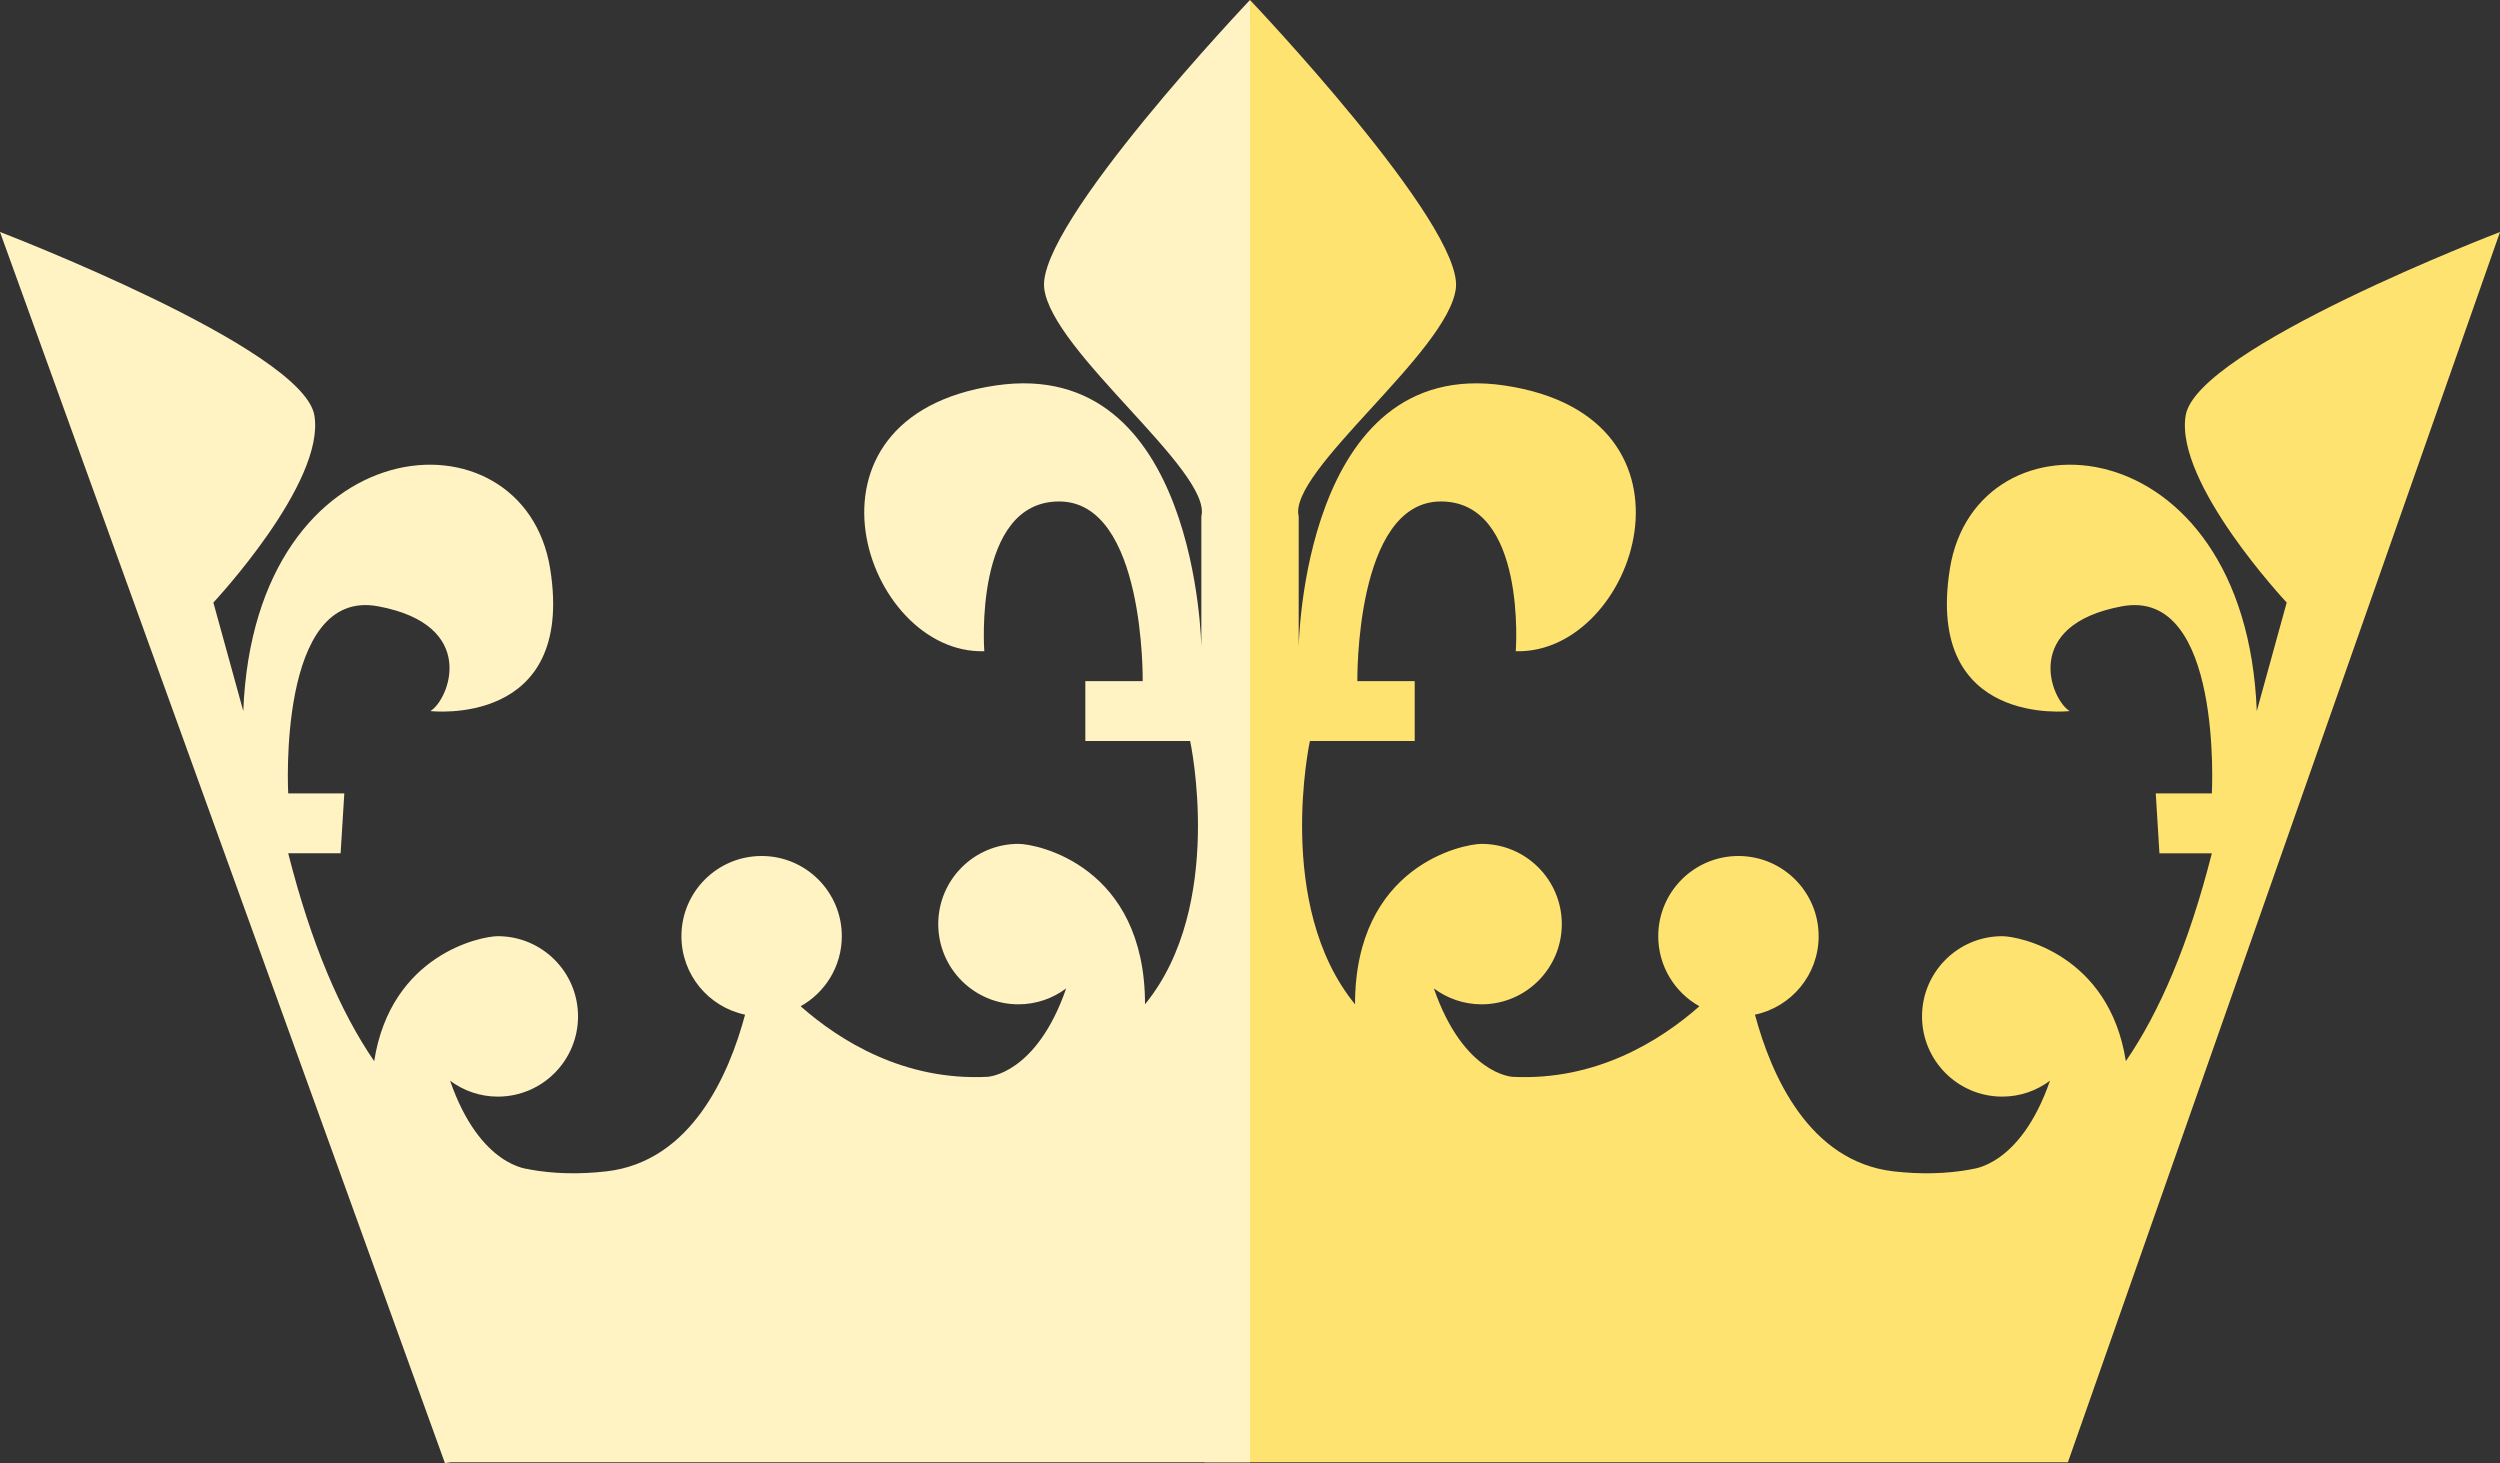 <svg version="1.1" id="图层_1" x="0px" y="0px" width="159.188px" height="93.169px" viewBox="0 0 159.188 93.169" enable-background="new 0 0 159.188 93.169" xml:space="preserve" xmlns="http://www.w3.org/2000/svg" xmlns:xlink="http://www.w3.org/1999/xlink" xmlns:xml="http://www.w3.org/XML/1998/namespace">
  <rect x="0" y="0" width="159.188" height="93.169" fill="#333333" stroke="none"/>
  <g>
    <path fill="#FFE371" d="M139.173,26.453c-0.717,4.289,6.433,11.914,6.433,11.914l-1.905,6.91
		c-0.716-18.35-17.873-19.541-19.543-9.056c-1.613,10.144,7.627,9.056,7.627,9.056c-1.192-0.718-3.1-5.481,3.335-6.672
		c6.436-1.192,5.72,11.916,5.72,11.916h-3.572l0.235,3.813h3.337c-1.47,5.793-3.33,10.105-5.476,13.235
		c-1.063-6.796-6.798-7.957-7.871-7.957c-2.82,0-5.107,2.287-5.107,5.106c0,2.822,2.287,5.109,5.107,5.109
		c1.142,0,2.189-0.38,3.04-1.012c-1.906,5.504-5.018,5.631-5.018,5.631c0.008,0.003,0.014,0.007,0.02,0.01
		c-1.605,0.298-3.263,0.323-4.948,0.132c-5.42-0.619-7.82-6.167-8.839-9.979c2.315-0.485,4.054-2.538,4.054-4.997
		c0-2.819-2.287-5.106-5.107-5.106c-2.822,0-5.106,2.287-5.106,5.106c0,1.918,1.059,3.589,2.622,4.462
		c-2.509,2.211-6.591,4.758-11.896,4.493c-0.039-0.002-3.118-0.159-5.014-5.629c0.85,0.632,1.899,1.012,3.04,1.012
		c2.82,0,5.107-2.289,5.107-5.108c0-2.822-2.287-5.108-5.107-5.108c-1.185,0-8.058,1.389-8.059,10.214
		c-5.142-6.288-2.874-16.765-2.874-16.765h6.674V43.37h-3.652c0,0-0.16-11.439,5.32-11.439c5.482,0,4.767,9.534,4.767,9.534
		c7.625,0.236,12.771-14.921-0.716-16.919c-12.868-1.907-13.106,16.68-13.106,16.68v-8.34c-0.715-2.858,9.532-10.485,10.009-14.537
		C93.18,14.298,79.593,0,79.593,0L76.7,93.108h53.898h1.077l0.352-1.002l27.162-77.333
		C159.188,14.773,139.888,22.162,139.173,26.453z" class="color c1"/>
    <path fill="#FFF3C4" d="M79.593,93.108V0c0,0-13.584,14.298-13.104,18.349c0.476,4.052,10.723,11.679,10.007,14.537v8.34
		c0,0-0.238-18.587-13.105-16.68c-13.488,1.998-8.342,17.155-0.716,16.919c0,0-0.714-9.534,4.766-9.534
		c5.481,0,5.32,11.439,5.32,11.439h-3.652v3.813h6.674c0,0,2.268,10.477-2.874,16.765c0-8.825-6.875-10.214-8.059-10.214
		c-2.821,0-5.107,2.286-5.107,5.108c0,2.819,2.286,5.108,5.107,5.108c1.141,0,2.19-0.38,3.039-1.012
		c-1.895,5.47-4.974,5.627-5.012,5.629c-5.304,0.265-9.389-2.282-11.896-4.493c1.563-0.873,2.622-2.544,2.622-4.462
		c0-2.819-2.287-5.106-5.106-5.106c-2.822,0-5.107,2.287-5.107,5.106c0,2.459,1.738,4.512,4.053,4.997
		c-1.02,3.813-3.418,9.36-8.837,9.979c-1.687,0.191-3.345,0.166-4.951-0.132c0.006-0.003,0.013-0.007,0.02-0.01
		c0,0-3.109-0.127-5.016-5.631c0.85,0.632,1.899,1.012,3.039,1.012c2.821,0,5.108-2.287,5.108-5.109
		c0-2.819-2.287-5.106-5.108-5.106c-1.074,0-6.809,1.161-7.872,7.957c-2.146-3.13-4.005-7.442-5.474-13.235h3.336l0.236-3.813
		h-3.572c0,0-0.716-13.108,5.717-11.916c6.436,1.19,4.529,5.954,3.337,6.672c0,0,9.241,1.088,7.627-9.056
		c-1.671-10.485-18.827-9.294-19.542,9.056l-1.905-6.91c0,0,7.147-7.625,6.433-11.914C19.302,22.162,0,14.773,0,14.773L28.218,92.85
		l0.115,0.319c0.09-0.025,0.186-0.035,0.281-0.045c0.034-0.003,0.065-0.016,0.101-0.016H79.593z" class="color c2"/>
  </g>
</svg>